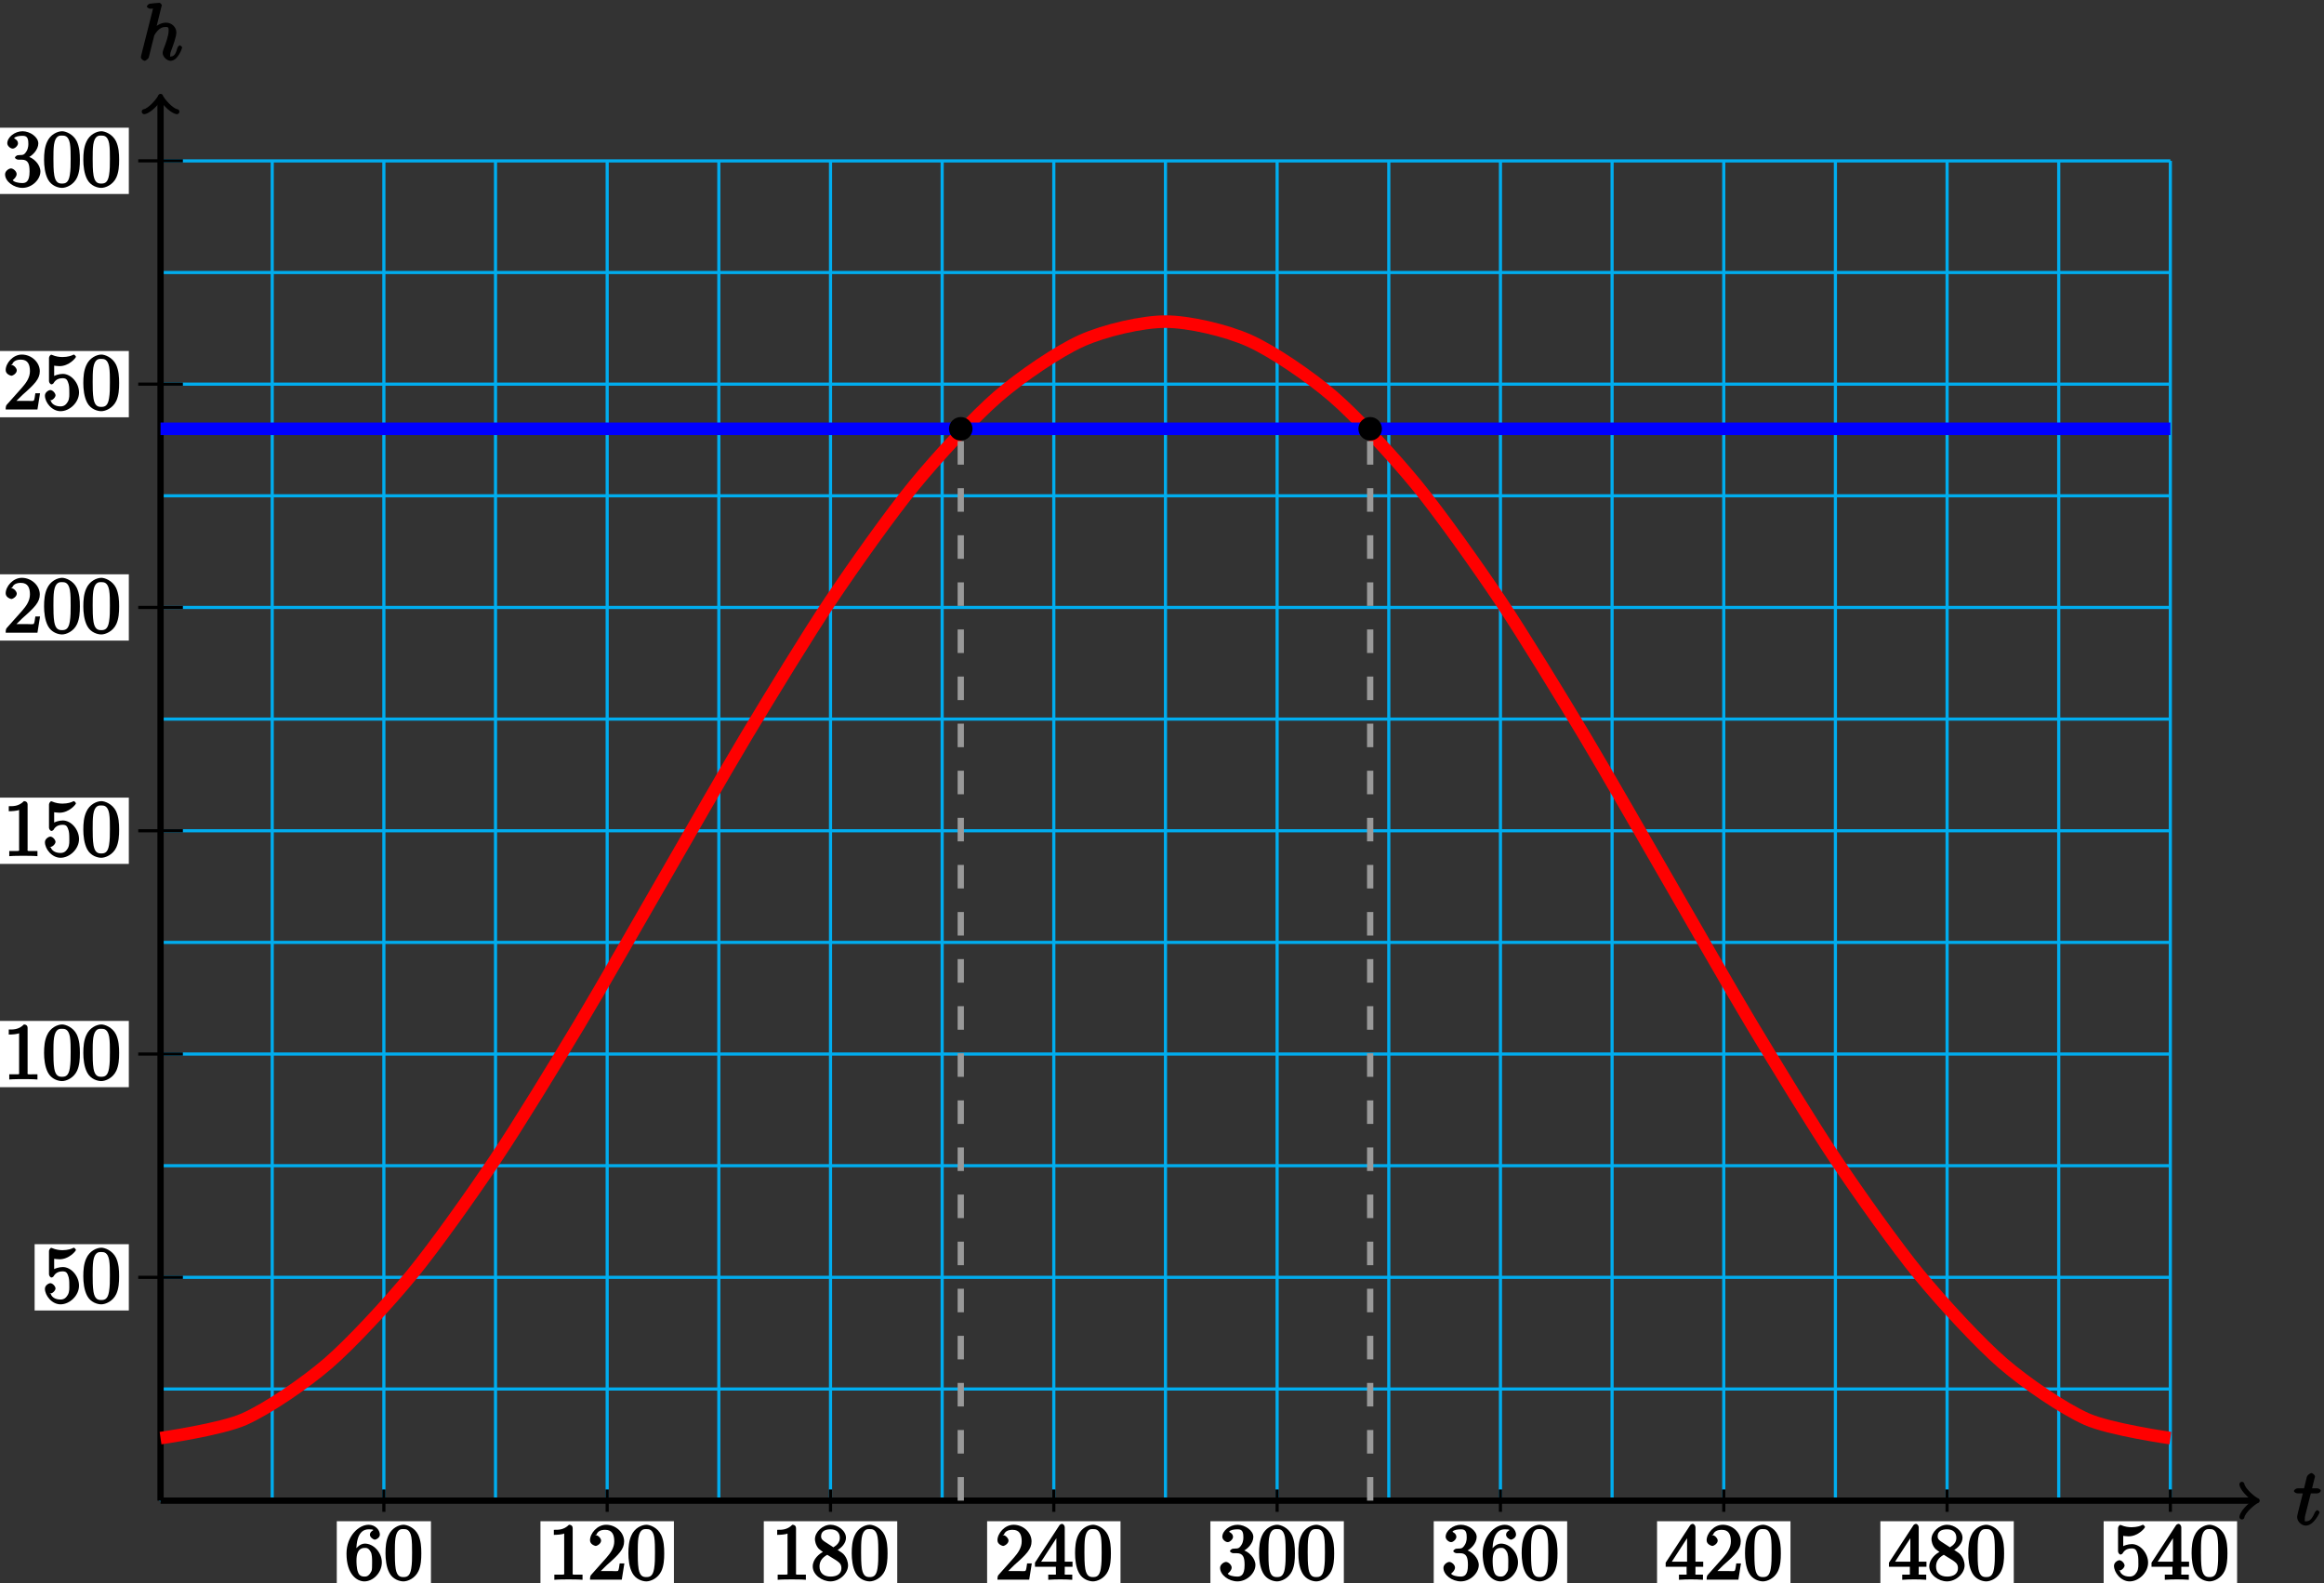 <?xml version="1.0" encoding="UTF-8"?>
<svg xmlns="http://www.w3.org/2000/svg" xmlns:xlink="http://www.w3.org/1999/xlink" width="295pt" height="201pt" viewBox="0 0 295 201" version="1.1">
<rect x="0" y="0" width="295" height="201" fill="#333333" stroke="none"/>
<defs>
<g>
<symbol overflow="visible" id="glyph0-0">
<path style="stroke:none;" d=""/>
</symbol>
<symbol overflow="visible" id="glyph0-1">
<path style="stroke:none;" d="M 2.047 -3.984 L 2.984 -3.984 C 3.188 -3.984 3.453 -4.141 3.453 -4.344 C 3.453 -4.453 3.188 -4.625 3.016 -4.625 L 2.344 -4.625 C 2.656 -5.875 2.719 -6.078 2.719 -6.125 C 2.719 -6.297 2.422 -6.562 2.25 -6.562 C 2.219 -6.562 1.766 -6.391 1.672 -6.047 L 1.328 -4.625 L 0.531 -4.625 C 0.328 -4.625 0.047 -4.453 0.047 -4.266 C 0.047 -4.141 0.312 -3.984 0.516 -3.984 L 1.172 -3.984 C 0.484 -1.312 0.453 -1.141 0.453 -0.969 C 0.453 -0.422 1 0.109 1.547 0.109 C 2.562 0.109 3.297 -1.5 3.297 -1.578 C 3.297 -1.688 3.047 -1.859 3.016 -1.859 C 2.922 -1.859 2.734 -1.656 2.688 -1.547 C 2.25 -0.516 1.906 -0.438 1.562 -0.438 C 1.359 -0.438 1.422 -0.406 1.422 -0.734 C 1.422 -0.969 1.453 -1.031 1.484 -1.203 L 2.188 -3.984 Z M 2.047 -3.984 "/>
</symbol>
<symbol overflow="visible" id="glyph0-2">
<path style="stroke:none;" d="M 3.031 -6.969 C 3.031 -6.984 2.859 -7.25 2.734 -7.25 C 2.5 -7.25 1.781 -7.172 1.516 -7.141 C 1.438 -7.141 1.141 -6.953 1.141 -6.781 C 1.141 -6.656 1.422 -6.5 1.562 -6.5 C 2.047 -6.5 1.891 -6.594 1.891 -6.484 L 1.859 -6.297 L 0.406 -0.547 C 0.375 -0.406 0.375 -0.391 0.375 -0.328 C 0.375 -0.094 0.75 0.109 0.844 0.109 C 1 0.109 1.328 -0.172 1.375 -0.312 L 1.562 -1.062 L 1.781 -1.969 C 1.844 -2.188 1.906 -2.406 1.953 -2.625 C 1.969 -2.688 2.047 -3.016 2.062 -3.078 C 2.094 -3.172 2.359 -3.625 2.688 -3.891 C 2.906 -4.047 3.094 -4.188 3.531 -4.188 C 3.953 -4.188 3.891 -4 3.891 -3.656 C 3.891 -3.109 3.516 -2.031 3.266 -1.422 C 3.188 -1.188 3.141 -1.062 3.141 -0.875 C 3.141 -0.406 3.672 0.109 4.141 0.109 C 5.078 0.109 5.609 -1.5 5.609 -1.578 C 5.609 -1.688 5.359 -1.859 5.328 -1.859 C 5.219 -1.859 5.047 -1.656 5 -1.5 C 4.844 -0.984 4.703 -0.438 4.156 -0.438 C 3.984 -0.438 4.094 -0.375 4.094 -0.594 C 4.094 -0.844 4.172 -1.094 4.266 -1.312 C 4.422 -1.734 4.875 -2.922 4.875 -3.5 C 4.875 -4.141 4.312 -4.734 3.562 -4.734 C 2.938 -4.734 2.328 -4.375 1.953 -3.922 L 2.25 -3.797 Z M 3.031 -6.969 "/>
</symbol>
<symbol overflow="visible" id="glyph1-0">
<path style="stroke:none;" d=""/>
</symbol>
<symbol overflow="visible" id="glyph1-1">
<path style="stroke:none;" d="M 1.484 -3.422 L 1.484 -3.672 C 1.484 -6.188 2.547 -6.391 3.062 -6.391 C 3.297 -6.391 3.594 -6.375 3.625 -6.312 C 3.781 -6.312 3.203 -6.156 3.203 -5.703 C 3.203 -5.391 3.625 -5.078 3.844 -5.078 C 4 -5.078 4.469 -5.328 4.469 -5.719 C 4.469 -6.312 3.875 -6.969 3.047 -6.969 C 1.766 -6.969 0.234 -5.516 0.234 -3.312 C 0.234 -0.641 1.578 0.219 2.5 0.219 C 3.609 0.219 4.719 -0.875 4.719 -2.188 C 4.719 -3.453 3.672 -4.578 2.562 -4.578 C 1.891 -4.578 1.328 -3.906 1.141 -3.422 Z M 2.5 -0.391 C 1.875 -0.391 1.75 -0.812 1.688 -0.969 C 1.5 -1.438 1.5 -2.234 1.5 -2.406 C 1.5 -3.188 1.656 -4.031 2.547 -4.031 C 2.719 -4.031 3.047 -4.078 3.344 -3.453 L 3.297 -3.562 C 3.484 -3.203 3.484 -2.688 3.484 -2.203 C 3.484 -1.719 3.484 -1.219 3.406 -1.094 C 3.062 -0.391 2.734 -0.391 2.5 -0.391 Z M 2.5 -0.391 "/>
</symbol>
<symbol overflow="visible" id="glyph1-2">
<path style="stroke:none;" d="M 4.75 -3.344 C 4.75 -4.141 4.703 -4.938 4.359 -5.688 C 3.891 -6.641 2.906 -6.969 2.5 -6.969 C 1.891 -6.969 0.984 -6.547 0.578 -5.609 C 0.266 -4.922 0.203 -4.141 0.203 -3.344 C 0.203 -2.609 0.297 -1.594 0.703 -0.844 C 1.141 -0.031 2 0.219 2.484 0.219 C 3.016 0.219 3.953 -0.156 4.391 -1.094 C 4.703 -1.781 4.75 -2.562 4.75 -3.344 Z M 2.484 -0.328 C 2.094 -0.328 1.672 -0.406 1.5 -1.359 C 1.391 -1.969 1.391 -2.875 1.391 -3.469 C 1.391 -4.109 1.391 -4.766 1.469 -5.297 C 1.656 -6.484 2.234 -6.422 2.484 -6.422 C 2.812 -6.422 3.297 -6.406 3.484 -5.406 C 3.578 -4.859 3.578 -4.094 3.578 -3.469 C 3.578 -2.719 3.578 -2.047 3.469 -1.406 C 3.312 -0.453 2.938 -0.328 2.484 -0.328 Z M 2.484 -0.328 "/>
</symbol>
<symbol overflow="visible" id="glyph1-3">
<path style="stroke:none;" d="M 3.094 -6.547 C 3.094 -6.781 2.938 -6.969 2.625 -6.969 C 1.953 -6.281 1.203 -6.328 0.703 -6.328 L 0.703 -5.688 C 1.094 -5.688 1.797 -5.734 2.016 -5.859 L 2.016 -0.953 C 2.016 -0.594 2.156 -0.641 1.266 -0.641 L 0.766 -0.641 L 0.766 0.016 C 1.297 -0.031 2.156 -0.031 2.562 -0.031 C 2.953 -0.031 3.828 -0.031 4.344 0.016 L 4.344 -0.641 L 3.859 -0.641 C 2.953 -0.641 3.094 -0.578 3.094 -0.953 Z M 3.094 -6.547 "/>
</symbol>
<symbol overflow="visible" id="glyph1-4">
<path style="stroke:none;" d="M 1.391 -0.812 L 2.438 -1.844 C 4 -3.219 4.641 -3.875 4.641 -4.859 C 4.641 -6 3.578 -6.969 2.359 -6.969 C 1.234 -6.969 0.312 -5.875 0.312 -5 C 0.312 -4.438 1 -4.281 1.031 -4.281 C 1.203 -4.281 1.719 -4.562 1.719 -4.969 C 1.719 -5.219 1.359 -5.656 1.016 -5.656 C 0.938 -5.656 0.922 -5.656 1.141 -5.734 C 1.281 -6.125 1.656 -6.328 2.234 -6.328 C 3.141 -6.328 3.391 -5.688 3.391 -4.859 C 3.391 -4.062 2.938 -3.406 2.391 -2.781 L 0.484 -0.641 C 0.375 -0.531 0.312 -0.406 0.312 0 L 4.344 0 L 4.672 -2.062 L 4.078 -2.062 C 4 -1.594 3.984 -1.281 3.875 -1.125 C 3.812 -1.047 3.281 -1.094 3.062 -1.094 L 1.266 -1.094 Z M 1.391 -0.812 "/>
</symbol>
<symbol overflow="visible" id="glyph1-5">
<path style="stroke:none;" d="M 1.75 -4.828 C 1.281 -5.141 1.297 -5.359 1.297 -5.516 C 1.297 -6.125 1.781 -6.391 2.484 -6.391 C 3.203 -6.391 3.672 -6.031 3.672 -5.312 C 3.672 -4.75 3.328 -4.391 2.859 -4.109 Z M 3.203 -3.656 C 3.922 -4.031 4.453 -4.656 4.453 -5.312 C 4.453 -6.234 3.406 -6.969 2.5 -6.969 C 1.5 -6.969 0.516 -6.062 0.516 -5.141 C 0.516 -4.953 0.578 -4.391 1 -3.922 C 1.109 -3.812 1.469 -3.562 1.531 -3.516 C 1.141 -3.328 0.234 -2.656 0.234 -1.672 C 0.234 -0.609 1.438 0.219 2.484 0.219 C 3.609 0.219 4.719 -0.766 4.719 -1.828 C 4.719 -2.188 4.562 -2.766 4.188 -3.188 C 4 -3.391 3.844 -3.484 3.406 -3.766 Z M 1.953 -3.234 L 3.188 -2.469 C 3.453 -2.266 3.875 -2.078 3.875 -1.469 C 3.875 -0.734 3.312 -0.391 2.5 -0.391 C 1.641 -0.391 1.094 -0.844 1.094 -1.672 C 1.094 -2.25 1.359 -2.766 2.078 -3.156 Z M 1.953 -3.234 "/>
</symbol>
<symbol overflow="visible" id="glyph1-6">
<path style="stroke:none;" d="M 2.75 -1.797 L 2.75 -0.938 C 2.75 -0.578 2.906 -0.641 2.172 -0.641 L 1.781 -0.641 L 1.781 0.016 C 2.375 -0.031 2.891 -0.031 3.312 -0.031 C 3.734 -0.031 4.25 -0.031 4.828 0.016 L 4.828 -0.641 L 4.453 -0.641 C 3.719 -0.641 3.875 -0.578 3.875 -0.938 L 3.875 -1.641 L 4.859 -1.641 L 4.859 -2.281 L 3.875 -2.281 L 3.875 -6.656 C 3.875 -6.844 3.703 -7.078 3.531 -7.078 C 3.453 -7.078 3.297 -7.031 3.203 -6.906 L 0.094 -2.156 L 0.094 -1.641 L 2.75 -1.641 Z M 2.984 -2.281 L 0.875 -2.281 L 3.109 -5.719 L 2.812 -5.828 L 2.812 -2.281 Z M 2.984 -2.281 "/>
</symbol>
<symbol overflow="visible" id="glyph1-7">
<path style="stroke:none;" d="M 2.891 -3.516 C 3.703 -3.781 4.453 -4.641 4.453 -5.422 C 4.453 -6.234 3.406 -6.969 2.453 -6.969 C 1.453 -6.969 0.516 -6.203 0.516 -5.438 C 0.516 -5.109 0.906 -4.766 1.203 -4.766 C 1.5 -4.766 1.875 -5.141 1.875 -5.438 C 1.875 -5.938 1.234 -6.094 1.391 -6.094 C 1.516 -6.312 2.047 -6.391 2.406 -6.391 C 2.828 -6.391 3.188 -6.328 3.188 -5.438 C 3.188 -5.312 3.219 -4.859 2.953 -4.422 C 2.656 -3.938 2.453 -3.953 2.203 -3.953 C 2.125 -3.938 1.891 -3.922 1.812 -3.922 C 1.734 -3.906 1.484 -3.734 1.484 -3.625 C 1.484 -3.516 1.734 -3.359 1.906 -3.359 L 2.344 -3.359 C 3.156 -3.359 3.344 -2.844 3.344 -1.859 C 3.344 -0.516 2.844 -0.391 2.406 -0.391 C 1.969 -0.391 1.344 -0.516 1.203 -0.766 C 1.219 -0.766 1.703 -1.141 1.703 -1.531 C 1.703 -1.891 1.266 -2.25 0.984 -2.25 C 0.734 -2.25 0.234 -1.938 0.234 -1.5 C 0.234 -0.594 1.344 0.219 2.438 0.219 C 3.656 0.219 4.719 -0.844 4.719 -1.859 C 4.719 -2.688 3.922 -3.625 2.891 -3.844 Z M 2.891 -3.516 "/>
</symbol>
<symbol overflow="visible" id="glyph1-8">
<path style="stroke:none;" d="M 4.641 -2.156 C 4.641 -3.344 3.656 -4.516 2.578 -4.516 C 2.109 -4.516 1.547 -4.312 1.484 -4.25 L 1.484 -5.562 C 1.516 -5.562 1.844 -5.5 2.156 -5.5 C 3.391 -5.5 4.25 -6.562 4.25 -6.688 C 4.25 -6.75 4.062 -6.969 3.984 -6.969 C 3.984 -6.969 3.828 -6.922 3.75 -6.875 C 3.703 -6.844 3.219 -6.656 2.547 -6.656 C 2.156 -6.656 1.688 -6.719 1.219 -6.922 C 1.141 -6.953 1.125 -6.953 1.109 -6.953 C 1 -6.953 0.828 -6.703 0.828 -6.547 L 0.828 -3.594 C 0.828 -3.422 1 -3.188 1.141 -3.188 C 1.219 -3.188 1.359 -3.266 1.391 -3.312 C 1.5 -3.484 1.75 -3.969 2.562 -3.969 C 3.078 -3.969 3.156 -3.672 3.234 -3.484 C 3.391 -3.125 3.406 -2.734 3.406 -2.234 C 3.406 -1.891 3.453 -1.406 3.219 -0.984 C 2.984 -0.594 2.734 -0.391 2.281 -0.391 C 1.562 -0.391 1.156 -0.75 1.062 -1.094 C 0.844 -1.172 0.875 -1.156 0.984 -1.156 C 1.312 -1.156 1.656 -1.562 1.656 -1.797 C 1.656 -2.047 1.312 -2.469 0.984 -2.469 C 0.844 -2.469 0.312 -2.219 0.312 -1.766 C 0.312 -0.906 1.188 0.219 2.297 0.219 C 3.453 0.219 4.641 -0.891 4.641 -2.156 Z M 4.641 -2.156 "/>
</symbol>
</g>
</defs>
<g id="surface1">
<path style="fill:none;stroke-width:0.399;stroke-linecap:butt;stroke-linejoin:miter;stroke:rgb(0%,67.839%,93.729%);stroke-opacity:1;stroke-miterlimit:10;" d="M -0.001 0 L 255.12 0 M -0.001 14.172 L 255.12 14.172 M -0.001 28.348 L 255.12 28.348 M -0.001 42.52 L 255.12 42.52 M -0.001 56.695 L 255.12 56.695 M -0.001 70.867 L 255.12 70.867 M -0.001 85.039 L 255.12 85.039 M -0.001 99.215 L 255.12 99.215 M -0.001 113.387 L 255.12 113.387 M -0.001 127.562 L 255.12 127.562 M -0.001 141.734 L 255.12 141.734 M -0.001 155.906 L 255.12 155.906 M -0.001 170.074 L 255.12 170.074 M -0.001 0 L -0.001 170.082 M 14.175 0 L 14.175 170.082 M 28.347 0 L 28.347 170.082 M 42.518 0 L 42.518 170.082 M 56.694 0 L 56.694 170.082 M 70.866 0 L 70.866 170.082 M 85.042 0 L 85.042 170.082 M 99.214 0 L 99.214 170.082 M 113.386 0 L 113.386 170.082 M 127.561 0 L 127.561 170.082 M 141.733 0 L 141.733 170.082 M 155.909 0 L 155.909 170.082 M 170.081 0 L 170.081 170.082 M 184.253 0 L 184.253 170.082 M 198.429 0 L 198.429 170.082 M 212.6 0 L 212.6 170.082 M 226.776 0 L 226.776 170.082 M 240.948 0 L 240.948 170.082 M 255.116 0 L 255.116 170.082 " transform="matrix(1,0,0,-1,20.38,190.5)"/>
<path style="fill:none;stroke-width:0.797;stroke-linecap:butt;stroke-linejoin:miter;stroke:rgb(0%,0%,0%);stroke-opacity:1;stroke-miterlimit:10;" d="M -0.001 0 L 265.753 0 " transform="matrix(1,0,0,-1,20.38,190.5)"/>
<path style="fill:none;stroke-width:0.638;stroke-linecap:round;stroke-linejoin:round;stroke:rgb(0%,0%,0%);stroke-opacity:1;stroke-miterlimit:10;" d="M -1.555 2.07 C -1.426 1.297 0 0.129 0.387 0 C 0 -0.129 -1.426 -1.297 -1.555 -2.07 " transform="matrix(1,0,0,-1,286.133,190.5)"/>
<g style="fill:rgb(0%,0%,0%);fill-opacity:1;">
  <use xlink:href="#glyph0-1" x="291.14" y="193.56"/>
</g>
<path style="fill:none;stroke-width:0.797;stroke-linecap:butt;stroke-linejoin:miter;stroke:rgb(0%,0%,0%);stroke-opacity:1;stroke-miterlimit:10;" d="M -0.001 0 L -0.001 177.879 " transform="matrix(1,0,0,-1,20.38,190.5)"/>
<path style="fill:none;stroke-width:0.638;stroke-linecap:round;stroke-linejoin:round;stroke:rgb(0%,0%,0%);stroke-opacity:1;stroke-miterlimit:10;" d="M -1.553 2.071 C -1.424 1.294 0.001 0.13 0.388 0.001 C 0.001 -0.128 -1.424 -1.296 -1.553 -2.073 " transform="matrix(0,-1,-1,0,20.38,12.622)"/>
<g style="fill:rgb(0%,0%,0%);fill-opacity:1;">
  <use xlink:href="#glyph0-2" x="17.51" y="7.61"/>
</g>
<path style="fill:none;stroke-width:0.399;stroke-linecap:butt;stroke-linejoin:miter;stroke:rgb(0%,0%,0%);stroke-opacity:1;stroke-miterlimit:10;" d="M 28.347 1.418 L 28.347 -1.418 " transform="matrix(1,0,0,-1,20.38,190.5)"/>
<path style=" stroke:none;fill-rule:nonzero;fill:rgb(100%,100%,100%);fill-opacity:1;" d="M 42.75 201.527 L 54.703 201.527 L 54.703 193.113 L 42.75 193.113 Z M 42.75 201.527 "/>
<g style="fill:rgb(0%,0%,0%);fill-opacity:1;">
  <use xlink:href="#glyph1-1" x="43.75" y="200.53"/>
  <use xlink:href="#glyph1-2" x="48.731" y="200.53"/>
</g>
<path style="fill:none;stroke-width:0.399;stroke-linecap:butt;stroke-linejoin:miter;stroke:rgb(0%,0%,0%);stroke-opacity:1;stroke-miterlimit:10;" d="M 56.694 1.418 L 56.694 -1.418 " transform="matrix(1,0,0,-1,20.38,190.5)"/>
<path style=" stroke:none;fill-rule:nonzero;fill:rgb(100%,100%,100%);fill-opacity:1;" d="M 68.605 201.527 L 85.543 201.527 L 85.543 193.113 L 68.605 193.113 Z M 68.605 201.527 "/>
<g style="fill:rgb(0%,0%,0%);fill-opacity:1;">
  <use xlink:href="#glyph1-3" x="69.6" y="200.53"/>
  <use xlink:href="#glyph1-4" x="74.582" y="200.53"/>
  <use xlink:href="#glyph1-2" x="79.563" y="200.53"/>
</g>
<path style="fill:none;stroke-width:0.399;stroke-linecap:butt;stroke-linejoin:miter;stroke:rgb(0%,0%,0%);stroke-opacity:1;stroke-miterlimit:10;" d="M 85.042 1.418 L 85.042 -1.418 " transform="matrix(1,0,0,-1,20.38,190.5)"/>
<path style=" stroke:none;fill-rule:nonzero;fill:rgb(100%,100%,100%);fill-opacity:1;" d="M 96.953 201.527 L 113.891 201.527 L 113.891 193.113 L 96.953 193.113 Z M 96.953 201.527 "/>
<g style="fill:rgb(0%,0%,0%);fill-opacity:1;">
  <use xlink:href="#glyph1-3" x="97.95" y="200.53"/>
  <use xlink:href="#glyph1-5" x="102.931" y="200.53"/>
  <use xlink:href="#glyph1-2" x="107.913" y="200.53"/>
</g>
<path style="fill:none;stroke-width:0.399;stroke-linecap:butt;stroke-linejoin:miter;stroke:rgb(0%,0%,0%);stroke-opacity:1;stroke-miterlimit:10;" d="M 113.386 1.418 L 113.386 -1.418 " transform="matrix(1,0,0,-1,20.38,190.5)"/>
<path style=" stroke:none;fill-rule:nonzero;fill:rgb(100%,100%,100%);fill-opacity:1;" d="M 125.301 201.527 L 142.234 201.527 L 142.234 193.113 L 125.301 193.113 Z M 125.301 201.527 "/>
<g style="fill:rgb(0%,0%,0%);fill-opacity:1;">
  <use xlink:href="#glyph1-4" x="126.3" y="200.53"/>
  <use xlink:href="#glyph1-6" x="131.281" y="200.53"/>
  <use xlink:href="#glyph1-2" x="136.263" y="200.53"/>
</g>
<path style="fill:none;stroke-width:0.399;stroke-linecap:butt;stroke-linejoin:miter;stroke:rgb(0%,0%,0%);stroke-opacity:1;stroke-miterlimit:10;" d="M 141.733 1.418 L 141.733 -1.418 " transform="matrix(1,0,0,-1,20.38,190.5)"/>
<path style=" stroke:none;fill-rule:nonzero;fill:rgb(100%,100%,100%);fill-opacity:1;" d="M 153.645 201.527 L 170.582 201.527 L 170.582 193.113 L 153.645 193.113 Z M 153.645 201.527 "/>
<g style="fill:rgb(0%,0%,0%);fill-opacity:1;">
  <use xlink:href="#glyph1-7" x="154.64" y="200.53"/>
  <use xlink:href="#glyph1-2" x="159.621" y="200.53"/>
  <use xlink:href="#glyph1-2" x="164.603" y="200.53"/>
</g>
<path style="fill:none;stroke-width:0.399;stroke-linecap:butt;stroke-linejoin:miter;stroke:rgb(0%,0%,0%);stroke-opacity:1;stroke-miterlimit:10;" d="M 170.081 1.418 L 170.081 -1.418 " transform="matrix(1,0,0,-1,20.38,190.5)"/>
<path style=" stroke:none;fill-rule:nonzero;fill:rgb(100%,100%,100%);fill-opacity:1;" d="M 181.992 201.527 L 198.93 201.527 L 198.93 193.113 L 181.992 193.113 Z M 181.992 201.527 "/>
<g style="fill:rgb(0%,0%,0%);fill-opacity:1;">
  <use xlink:href="#glyph1-7" x="182.99" y="200.53"/>
  <use xlink:href="#glyph1-1" x="187.971" y="200.53"/>
  <use xlink:href="#glyph1-2" x="192.953" y="200.53"/>
</g>
<path style="fill:none;stroke-width:0.399;stroke-linecap:butt;stroke-linejoin:miter;stroke:rgb(0%,0%,0%);stroke-opacity:1;stroke-miterlimit:10;" d="M 198.429 1.418 L 198.429 -1.418 " transform="matrix(1,0,0,-1,20.38,190.5)"/>
<path style=" stroke:none;fill-rule:nonzero;fill:rgb(100%,100%,100%);fill-opacity:1;" d="M 210.34 201.527 L 227.277 201.527 L 227.277 193.113 L 210.34 193.113 Z M 210.34 201.527 "/>
<g style="fill:rgb(0%,0%,0%);fill-opacity:1;">
  <use xlink:href="#glyph1-6" x="211.34" y="200.53"/>
  <use xlink:href="#glyph1-4" x="216.321" y="200.53"/>
  <use xlink:href="#glyph1-2" x="221.303" y="200.53"/>
</g>
<path style="fill:none;stroke-width:0.399;stroke-linecap:butt;stroke-linejoin:miter;stroke:rgb(0%,0%,0%);stroke-opacity:1;stroke-miterlimit:10;" d="M 226.776 1.418 L 226.776 -1.418 " transform="matrix(1,0,0,-1,20.38,190.5)"/>
<path style=" stroke:none;fill-rule:nonzero;fill:rgb(100%,100%,100%);fill-opacity:1;" d="M 238.688 201.527 L 255.621 201.527 L 255.621 193.113 L 238.688 193.113 Z M 238.688 201.527 "/>
<g style="fill:rgb(0%,0%,0%);fill-opacity:1;">
  <use xlink:href="#glyph1-6" x="239.68" y="200.53"/>
  <use xlink:href="#glyph1-5" x="244.661" y="200.53"/>
  <use xlink:href="#glyph1-2" x="249.643" y="200.53"/>
</g>
<path style="fill:none;stroke-width:0.399;stroke-linecap:butt;stroke-linejoin:miter;stroke:rgb(0%,0%,0%);stroke-opacity:1;stroke-miterlimit:10;" d="M 255.12 1.418 L 255.12 -1.418 " transform="matrix(1,0,0,-1,20.38,190.5)"/>
<path style=" stroke:none;fill-rule:nonzero;fill:rgb(100%,100%,100%);fill-opacity:1;" d="M 267.031 201.527 L 283.969 201.527 L 283.969 193.113 L 267.031 193.113 Z M 267.031 201.527 "/>
<g style="fill:rgb(0%,0%,0%);fill-opacity:1;">
  <use xlink:href="#glyph1-8" x="268.03" y="200.53"/>
  <use xlink:href="#glyph1-6" x="273.012" y="200.53"/>
  <use xlink:href="#glyph1-2" x="277.993" y="200.53"/>
</g>
<path style="fill:none;stroke-width:0.399;stroke-linecap:butt;stroke-linejoin:miter;stroke:rgb(0%,0%,0%);stroke-opacity:1;stroke-miterlimit:10;" d="M 2.835 28.348 L -2.833 28.348 " transform="matrix(1,0,0,-1,20.38,190.5)"/>
<path style=" stroke:none;fill-rule:nonzero;fill:rgb(100%,100%,100%);fill-opacity:1;" d="M 4.395 166.359 L 16.352 166.359 L 16.352 157.945 L 4.395 157.945 Z M 4.395 166.359 "/>
<g style="fill:rgb(0%,0%,0%);fill-opacity:1;">
  <use xlink:href="#glyph1-8" x="5.39" y="165.36"/>
  <use xlink:href="#glyph1-2" x="10.371" y="165.36"/>
</g>
<path style="fill:none;stroke-width:0.399;stroke-linecap:butt;stroke-linejoin:miter;stroke:rgb(0%,0%,0%);stroke-opacity:1;stroke-miterlimit:10;" d="M 2.835 56.695 L -2.833 56.695 " transform="matrix(1,0,0,-1,20.38,190.5)"/>
<path style=" stroke:none;fill-rule:nonzero;fill:rgb(100%,100%,100%);fill-opacity:1;" d="M -0.586 138.012 L 16.352 138.012 L 16.352 129.602 L -0.586 129.602 Z M -0.586 138.012 "/>
<g style="fill:rgb(0%,0%,0%);fill-opacity:1;">
  <use xlink:href="#glyph1-3" x="0.41" y="137.02"/>
  <use xlink:href="#glyph1-2" x="5.391" y="137.02"/>
  <use xlink:href="#glyph1-2" x="10.373" y="137.02"/>
</g>
<path style="fill:none;stroke-width:0.399;stroke-linecap:butt;stroke-linejoin:miter;stroke:rgb(0%,0%,0%);stroke-opacity:1;stroke-miterlimit:10;" d="M 2.835 85.039 L -2.833 85.039 " transform="matrix(1,0,0,-1,20.38,190.5)"/>
<path style=" stroke:none;fill-rule:nonzero;fill:rgb(100%,100%,100%);fill-opacity:1;" d="M -0.586 109.668 L 16.352 109.668 L 16.352 101.254 L -0.586 101.254 Z M -0.586 109.668 "/>
<g style="fill:rgb(0%,0%,0%);fill-opacity:1;">
  <use xlink:href="#glyph1-3" x="0.41" y="108.67"/>
  <use xlink:href="#glyph1-8" x="5.391" y="108.67"/>
  <use xlink:href="#glyph1-2" x="10.373" y="108.67"/>
</g>
<path style="fill:none;stroke-width:0.399;stroke-linecap:butt;stroke-linejoin:miter;stroke:rgb(0%,0%,0%);stroke-opacity:1;stroke-miterlimit:10;" d="M 2.835 113.387 L -2.833 113.387 " transform="matrix(1,0,0,-1,20.38,190.5)"/>
<path style=" stroke:none;fill-rule:nonzero;fill:rgb(100%,100%,100%);fill-opacity:1;" d="M -0.586 81.32 L 16.352 81.32 L 16.352 72.906 L -0.586 72.906 Z M -0.586 81.32 "/>
<g style="fill:rgb(0%,0%,0%);fill-opacity:1;">
  <use xlink:href="#glyph1-4" x="0.41" y="80.32"/>
  <use xlink:href="#glyph1-2" x="5.391" y="80.32"/>
  <use xlink:href="#glyph1-2" x="10.373" y="80.32"/>
</g>
<path style="fill:none;stroke-width:0.399;stroke-linecap:butt;stroke-linejoin:miter;stroke:rgb(0%,0%,0%);stroke-opacity:1;stroke-miterlimit:10;" d="M 2.835 141.734 L -2.833 141.734 " transform="matrix(1,0,0,-1,20.38,190.5)"/>
<path style=" stroke:none;fill-rule:nonzero;fill:rgb(100%,100%,100%);fill-opacity:1;" d="M -0.586 52.973 L 16.352 52.973 L 16.352 44.559 L -0.586 44.559 Z M -0.586 52.973 "/>
<g style="fill:rgb(0%,0%,0%);fill-opacity:1;">
  <use xlink:href="#glyph1-4" x="0.41" y="51.98"/>
  <use xlink:href="#glyph1-8" x="5.391" y="51.98"/>
  <use xlink:href="#glyph1-2" x="10.373" y="51.98"/>
</g>
<path style="fill:none;stroke-width:0.399;stroke-linecap:butt;stroke-linejoin:miter;stroke:rgb(0%,0%,0%);stroke-opacity:1;stroke-miterlimit:10;" d="M 2.835 170.082 L -2.833 170.082 " transform="matrix(1,0,0,-1,20.38,190.5)"/>
<path style=" stroke:none;fill-rule:nonzero;fill:rgb(100%,100%,100%);fill-opacity:1;" d="M -0.586 24.625 L 16.352 24.625 L 16.352 16.211 L -0.586 16.211 Z M -0.586 24.625 "/>
<g style="fill:rgb(0%,0%,0%);fill-opacity:1;">
  <use xlink:href="#glyph1-7" x="0.41" y="23.63"/>
  <use xlink:href="#glyph1-2" x="5.391" y="23.63"/>
  <use xlink:href="#glyph1-2" x="10.373" y="23.63"/>
</g>
<path style="fill:none;stroke-width:1.594;stroke-linecap:butt;stroke-linejoin:miter;stroke:rgb(100%,0%,0%);stroke-opacity:1;stroke-miterlimit:10;" d="M -0.001 7.938 C -0.001 7.938 7.679 9.035 10.632 10.352 C 13.581 11.668 18.311 14.887 21.261 17.43 C 24.21 19.977 28.94 25.094 31.89 28.695 C 34.839 32.293 39.569 38.961 42.518 43.371 C 45.472 47.777 50.202 55.547 53.151 60.461 C 56.1 65.379 60.831 73.715 63.78 78.805 C 66.729 83.895 71.46 92.23 74.409 97.145 C 77.358 102.062 82.089 109.828 85.042 114.238 C 87.991 118.645 92.722 125.316 95.671 128.914 C 98.62 132.516 103.35 137.633 106.3 140.176 C 109.249 142.723 113.979 145.938 116.933 147.258 C 119.882 148.574 124.612 149.672 127.561 149.672 C 130.511 149.672 135.241 148.574 138.19 147.258 C 141.14 145.938 145.87 142.723 148.819 140.176 C 151.772 137.633 156.503 132.516 159.452 128.914 C 162.401 125.316 167.132 118.645 170.081 114.238 C 173.03 109.828 177.761 102.062 180.71 97.145 C 183.659 92.23 188.39 83.895 191.343 78.805 C 194.292 73.715 199.022 65.379 201.972 60.461 C 204.921 55.547 209.651 47.777 212.6 43.371 C 215.55 38.961 220.28 32.293 223.229 28.695 C 226.183 25.094 230.913 19.977 233.862 17.43 C 236.811 14.887 241.542 11.668 244.491 10.352 C 247.44 9.035 255.12 7.938 255.12 7.938 " transform="matrix(1,0,0,-1,20.38,190.5)"/>
<path style="fill:none;stroke-width:1.594;stroke-linecap:butt;stroke-linejoin:miter;stroke:rgb(0%,0%,100%);stroke-opacity:1;stroke-miterlimit:10;" d="M -0.001 136.066 L 255.12 136.066 " transform="matrix(1,0,0,-1,20.38,190.5)"/>
<path style="fill:none;stroke-width:0.797;stroke-linecap:butt;stroke-linejoin:miter;stroke:rgb(59.999%,59.999%,59.999%);stroke-opacity:1;stroke-dasharray:2.989,2.989;stroke-miterlimit:10;" d="M 101.577 0 L 101.577 136.066 " transform="matrix(1,0,0,-1,20.38,190.5)"/>
<path style="fill:none;stroke-width:0.797;stroke-linecap:butt;stroke-linejoin:miter;stroke:rgb(59.999%,59.999%,59.999%);stroke-opacity:1;stroke-dasharray:2.989,2.989;stroke-miterlimit:10;" d="M 153.546 0 L 153.546 136.066 " transform="matrix(1,0,0,-1,20.38,190.5)"/>
<path style="fill-rule:nonzero;fill:rgb(0%,0%,0%);fill-opacity:1;stroke-width:0.399;stroke-linecap:butt;stroke-linejoin:miter;stroke:rgb(0%,0%,0%);stroke-opacity:1;stroke-miterlimit:10;" d="M 102.87 136.066 C 102.87 136.781 102.292 137.359 101.577 137.359 C 100.862 137.359 100.28 136.781 100.28 136.066 C 100.28 135.348 100.862 134.77 101.577 134.77 C 102.292 134.77 102.87 135.348 102.87 136.066 Z M 102.87 136.066 " transform="matrix(1,0,0,-1,20.38,190.5)"/>
<path style="fill-rule:nonzero;fill:rgb(0%,0%,0%);fill-opacity:1;stroke-width:0.399;stroke-linecap:butt;stroke-linejoin:miter;stroke:rgb(0%,0%,0%);stroke-opacity:1;stroke-miterlimit:10;" d="M 154.839 136.066 C 154.839 136.781 154.261 137.359 153.546 137.359 C 152.831 137.359 152.249 136.781 152.249 136.066 C 152.249 135.348 152.831 134.77 153.546 134.77 C 154.261 134.77 154.839 135.348 154.839 136.066 Z M 154.839 136.066 " transform="matrix(1,0,0,-1,20.38,190.5)"/>
</g>
</svg>
